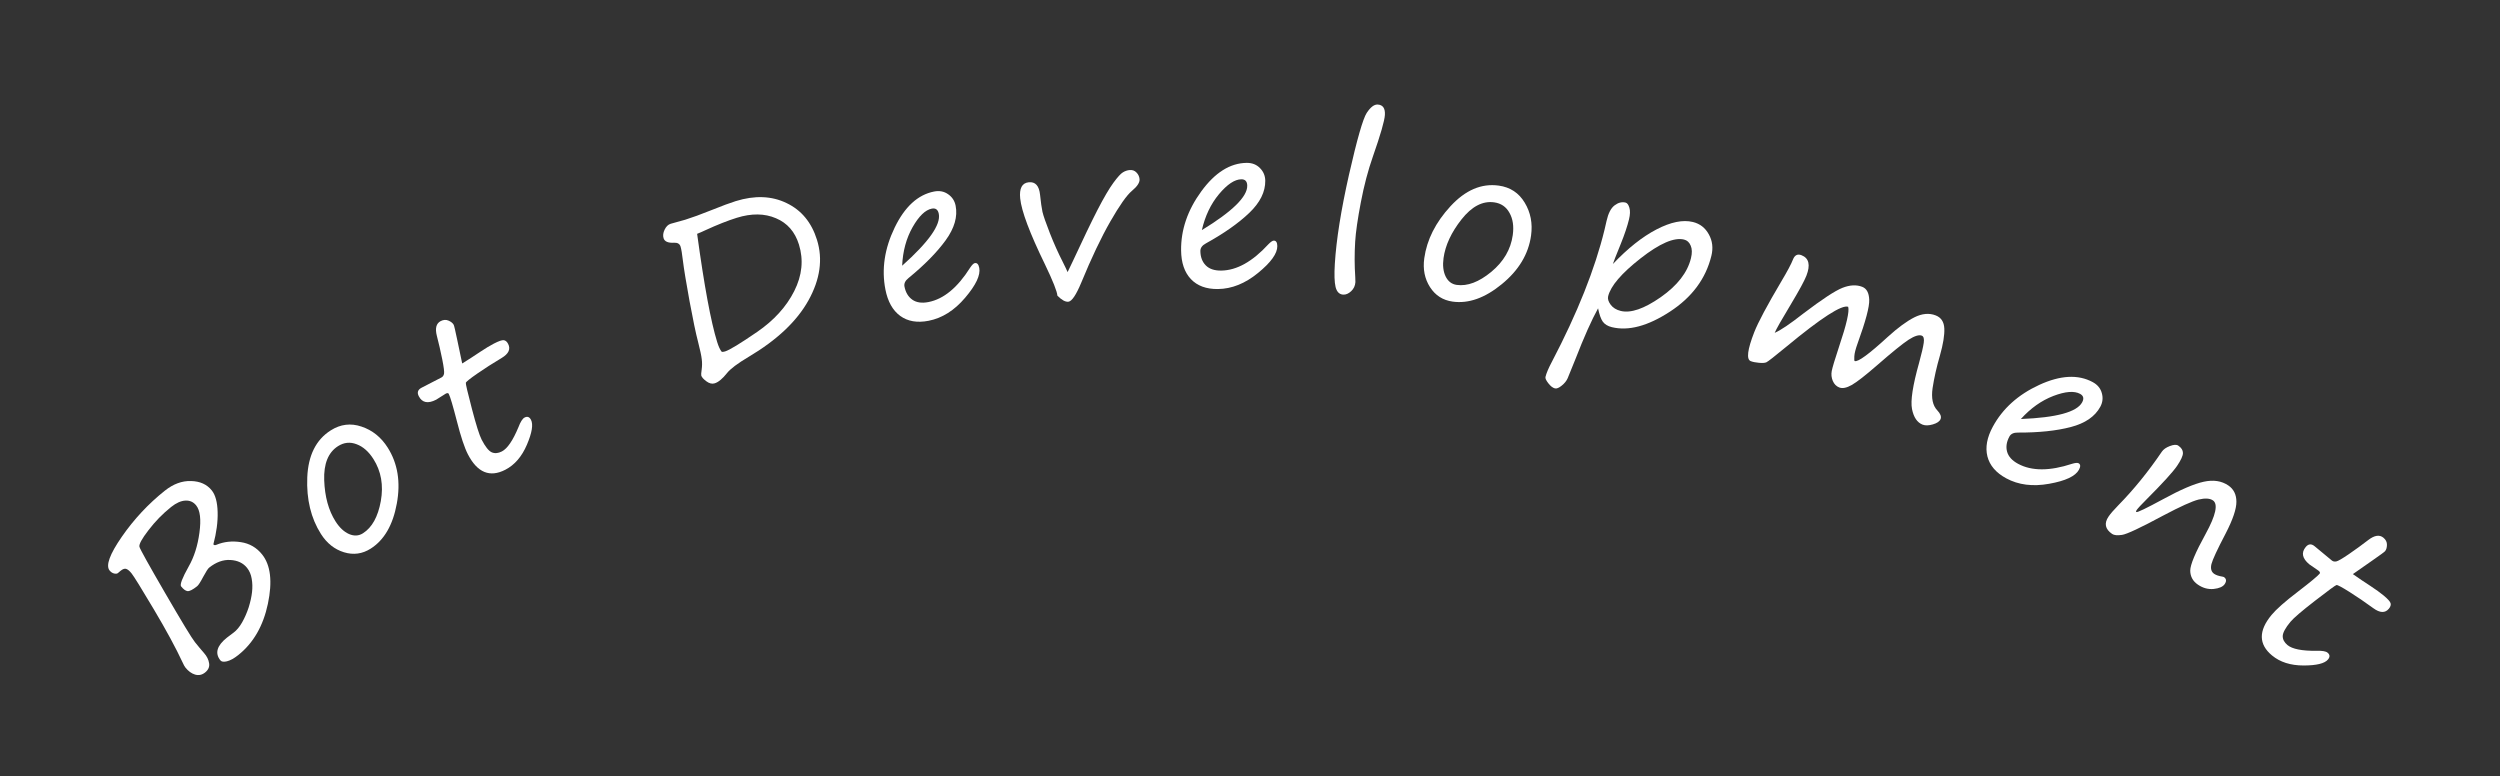 <svg width="451" height="140" viewBox="0 0 451 140" fill="none" xmlns="http://www.w3.org/2000/svg">
<rect x="0" y="0" width="451" height="140" fill="#333333" stroke="none"/>
<path d="M38.491 98.201C38.621 98.364 38.808 98.39 39.052 98.278C40.404 97.718 41.867 97.559 43.442 97.802C45.01 98.035 46.293 98.777 47.291 100.03C48.824 101.955 49.17 104.917 48.329 108.917C47.487 112.918 45.707 116.001 42.988 118.168C42.225 118.776 41.543 119.153 40.943 119.298C40.361 119.446 39.964 119.387 39.753 119.122C38.731 117.839 39.126 116.476 40.938 115.031C41.193 114.828 41.593 114.526 42.139 114.124C42.695 113.715 43.21 113.097 43.683 112.27C44.158 111.425 44.553 110.52 44.866 109.554C45.17 108.579 45.37 107.67 45.466 106.829C45.563 105.969 45.543 105.16 45.406 104.403C45.28 103.639 45.001 102.986 44.571 102.447C43.873 101.571 42.871 101.096 41.563 101.022C40.266 100.941 38.986 101.403 37.723 102.409C37.52 102.571 37.166 103.12 36.662 104.054C36.166 104.999 35.801 105.564 35.567 105.751C34.772 106.384 34.192 106.68 33.826 106.638C33.47 106.589 33.086 106.304 32.672 105.785C32.42 105.469 32.875 104.275 34.036 102.201C35.017 100.486 35.665 98.447 35.979 96.082C36.303 93.71 36.107 92.076 35.393 91.18C34.898 90.558 34.25 90.267 33.449 90.306C32.648 90.346 31.789 90.73 30.872 91.461C29.355 92.67 27.998 94.059 26.801 95.629C25.596 97.188 25.047 98.192 25.154 98.639C25.271 99.079 26.827 101.877 29.82 107.033C32.806 112.18 34.587 115.114 35.163 115.837C35.731 116.55 36.278 117.205 36.803 117.802C37.321 118.389 37.626 119.002 37.721 119.643C37.833 120.286 37.589 120.847 36.989 121.325C36.439 121.764 35.836 121.885 35.182 121.691C34.546 121.499 33.964 121.071 33.437 120.41C33.299 120.236 33.134 119.935 32.941 119.506C31.726 116.894 29.994 113.696 27.744 109.912C25.494 106.127 24.158 103.97 23.736 103.441C23.395 103.013 23.082 102.746 22.798 102.64C22.524 102.525 22.178 102.634 21.76 102.967C21.597 103.097 21.439 103.232 21.284 103.372C21.139 103.504 20.904 103.533 20.579 103.459C20.264 103.377 19.993 103.193 19.765 102.908C19.051 102.012 19.791 99.983 21.983 96.821C24.175 93.659 26.758 90.893 29.731 88.524C31.259 87.307 32.835 86.725 34.459 86.779C36.086 86.815 37.338 87.383 38.214 88.482C38.863 89.297 39.212 90.592 39.262 92.367C39.313 94.124 39.056 96.069 38.491 98.201Z" fill="white"/>
<path d="M66.864 98.978C65.358 99.933 63.753 100.15 62.049 99.627C60.345 99.104 58.959 98.001 57.892 96.319C56.093 93.482 55.273 90.086 55.431 86.13C55.594 82.157 57.006 79.327 59.667 77.639C61.426 76.523 63.279 76.296 65.225 76.958C67.183 77.613 68.754 78.875 69.94 80.745C71.753 83.603 72.301 86.972 71.584 90.849C70.879 94.72 69.305 97.43 66.864 98.978ZM60.523 94.049C61.227 95.159 62.034 95.92 62.942 96.331C63.861 96.735 64.706 96.693 65.475 96.204C67.114 95.165 68.189 93.227 68.701 90.388C69.207 87.539 68.763 85.014 67.368 82.815C66.51 81.463 65.497 80.571 64.329 80.14C63.166 79.691 62.05 79.805 60.984 80.481C59.214 81.604 58.381 83.658 58.486 86.644C58.596 89.613 59.275 92.081 60.523 94.049Z" fill="white"/>
<path d="M83.38 65.571C84.524 64.864 85.59 64.174 86.577 63.504C87.558 62.851 88.397 62.345 89.091 61.987C89.97 61.533 90.567 61.327 90.882 61.37C91.197 61.412 91.459 61.636 91.668 62.041C92.152 62.978 91.761 63.825 90.495 64.581C88.871 65.55 87.401 66.492 86.085 67.406C84.769 68.32 84.086 68.87 84.036 69.057C83.992 69.226 84.355 70.782 85.126 73.725C85.892 76.656 86.478 78.515 86.884 79.302C87.541 80.575 88.147 81.339 88.704 81.594C89.254 81.837 89.865 81.785 90.536 81.439C91.531 80.926 92.529 79.466 93.529 77.059C93.895 76.094 94.263 75.516 94.633 75.325C95.131 75.068 95.517 75.205 95.792 75.738C96.222 76.571 95.976 78.068 95.054 80.228C94.138 82.371 92.841 83.876 91.164 84.742C88.364 86.187 86.113 85.261 84.411 81.963C83.796 80.771 83.132 78.776 82.421 75.978C81.704 73.198 81.217 71.559 80.961 71.062C80.871 70.888 80.687 70.873 80.41 71.016L78.685 72.104C77.204 72.868 76.159 72.661 75.55 71.48C75.204 70.809 75.372 70.297 76.055 69.945L79.63 68.1C79.873 67.975 80.03 67.754 80.102 67.439C80.174 67.123 80.066 66.248 79.78 64.814C79.488 63.367 79.164 61.959 78.809 60.589C78.46 59.231 78.69 58.343 79.5 57.925C79.997 57.668 80.475 57.642 80.931 57.846C81.388 58.049 81.694 58.302 81.85 58.602C81.933 58.764 82.152 59.699 82.506 61.407L83.38 65.571Z" fill="white"/>
<path d="M122.772 44.479C122.621 43.994 122.243 43.763 121.637 43.788C120.54 43.855 119.897 43.584 119.709 42.974C119.566 42.514 119.626 42.005 119.889 41.446C120.161 40.871 120.527 40.512 120.987 40.37L123.622 39.635C124.841 39.257 126.42 38.679 128.36 37.901C130.287 37.126 131.742 36.587 132.725 36.282C136.157 35.218 139.213 35.334 141.891 36.631C144.578 37.911 146.411 40.131 147.39 43.29C148.466 46.76 147.954 50.387 145.856 54.173C143.766 57.943 140.171 61.34 135.07 64.366C133.055 65.563 131.745 66.549 131.14 67.322C130.336 68.335 129.598 68.945 128.927 69.153C128.454 69.3 127.952 69.176 127.421 68.782C126.906 68.396 126.602 68.054 126.51 67.755C126.471 67.631 126.495 67.269 126.582 66.67C126.67 66.029 126.675 65.407 126.597 64.804C126.532 64.197 126.307 63.142 125.923 61.639C125.53 60.153 125.02 57.714 124.392 54.323C123.772 50.917 123.374 48.491 123.199 47.045C123.053 45.782 122.91 44.926 122.772 44.479ZM125.761 42.182C127.037 51.534 128.242 58.038 129.375 61.694C129.626 62.502 129.895 63.087 130.184 63.447C130.311 63.503 130.517 63.487 130.803 63.398C131.599 63.152 133.52 61.984 136.567 59.894C139.614 57.805 141.851 55.346 143.278 52.518C144.705 49.691 144.989 46.89 144.13 44.116C143.416 41.815 142.033 40.233 139.98 39.37C137.935 38.491 135.582 38.464 132.921 39.288C131.304 39.79 129.404 40.542 127.22 41.546C126.733 41.779 126.247 41.991 125.761 42.182Z" fill="white"/>
<path d="M176.656 48.322C176.911 49.626 176.061 51.424 174.108 53.716C172.167 56.005 169.97 57.39 167.516 57.87C165.459 58.272 163.749 57.975 162.387 56.981C161.038 55.984 160.152 54.4 159.727 52.227C159.013 48.572 159.567 44.855 161.389 41.077C163.211 37.298 165.586 35.122 168.512 34.55C169.471 34.363 170.311 34.524 171.034 35.033C171.77 35.539 172.224 36.233 172.396 37.115C172.781 39.083 172.184 41.156 170.607 43.335C169.029 45.514 166.794 47.788 163.9 50.158C163.303 50.633 163.058 51.145 163.166 51.695C163.373 52.755 163.846 53.545 164.584 54.064C165.322 54.583 166.292 54.726 167.493 54.491C170.241 53.954 172.748 51.885 175.017 48.285C175.356 47.78 175.634 47.507 175.851 47.465C176.26 47.385 176.529 47.671 176.656 48.322ZM162.749 47.935C167.538 43.656 169.742 40.539 169.36 38.584C169.21 37.817 168.79 37.501 168.1 37.636C166.924 37.866 165.764 38.988 164.619 41.003C163.486 43.015 162.863 45.326 162.749 47.935Z" fill="white"/>
<path d="M190.755 53.339C190.703 52.585 189.953 50.699 188.504 47.68C185.766 42.058 184.28 38.101 184.044 35.808C183.856 33.982 184.371 33.006 185.588 32.881C186.78 32.758 187.46 33.513 187.628 35.145C187.765 36.479 187.909 37.505 188.062 38.222C188.226 38.925 188.672 40.208 189.4 42.071C190.127 43.92 190.891 45.628 191.694 47.195C192.106 48.016 192.406 48.647 192.595 49.085C192.824 48.643 193.116 48.037 193.468 47.268C195.354 43.199 196.864 40.06 197.998 37.849C199.144 35.636 200.097 34.014 200.854 32.98C201.612 31.947 202.182 31.319 202.565 31.096C202.947 30.86 203.345 30.721 203.759 30.679C204.264 30.627 204.678 30.768 205 31.101C205.336 31.433 205.527 31.832 205.575 32.298C205.638 32.907 205.175 33.622 204.186 34.444C203.258 35.22 201.961 37.062 200.297 39.968C198.632 42.875 196.889 46.543 195.067 50.971C194.132 53.214 193.354 54.367 192.732 54.431C192.188 54.487 191.529 54.123 190.755 53.339Z" fill="white"/>
<path d="M230.426 44.396C230.441 45.724 229.282 47.339 226.948 49.242C224.627 51.145 222.216 52.112 219.717 52.142C217.62 52.167 215.992 51.568 214.832 50.344C213.684 49.121 213.097 47.403 213.071 45.189C213.026 41.466 214.24 37.909 216.713 34.52C219.185 31.131 221.913 29.418 224.894 29.383C225.871 29.371 226.669 29.681 227.288 30.311C227.921 30.942 228.242 31.706 228.253 32.605C228.277 34.61 227.317 36.542 225.373 38.401C223.429 40.26 220.821 42.095 217.548 43.905C216.875 44.265 216.542 44.725 216.548 45.284C216.561 46.365 216.884 47.227 217.517 47.871C218.15 48.514 219.078 48.829 220.302 48.814C223.101 48.781 225.941 47.197 228.82 44.063C229.244 43.629 229.567 43.41 229.789 43.407C230.205 43.402 230.418 43.732 230.426 44.396ZM216.816 41.511C222.297 38.164 225.026 35.495 225.002 33.503C224.993 32.722 224.636 32.335 223.933 32.344C222.736 32.358 221.392 33.253 219.903 35.029C218.426 36.804 217.397 38.965 216.816 41.511Z" fill="white"/>
<path d="M248.541 18.859C249.476 18.916 249.907 19.543 249.834 20.739C249.768 21.804 249.047 24.304 247.67 28.237C246.8 30.714 246.076 33.461 245.499 36.479C244.922 39.496 244.58 41.868 244.474 43.597C244.342 45.741 244.347 47.881 244.49 50.016C244.517 50.422 244.525 50.716 244.514 50.898C244.474 51.548 244.218 52.093 243.748 52.534C243.277 52.975 242.795 53.18 242.301 53.15C241.612 53.107 241.158 52.649 240.938 51.774C240.73 50.9 240.686 49.508 240.803 47.598C241.071 43.244 241.923 37.883 243.359 31.514C244.807 25.145 245.871 21.434 246.549 20.38C247.24 19.326 247.904 18.82 248.541 18.859Z" fill="white"/>
<path d="M262.062 54.411C260.295 54.165 258.931 53.292 257.97 51.791C257.009 50.29 256.666 48.553 256.94 46.58C257.404 43.252 258.975 40.132 261.655 37.218C264.35 34.294 267.257 33.049 270.378 33.483C272.442 33.77 274.002 34.796 275.057 36.56C276.126 38.326 276.508 40.305 276.203 42.497C275.736 45.85 273.975 48.773 270.92 51.267C267.878 53.762 264.925 54.81 262.062 54.411ZM260.415 46.55C260.234 47.853 260.357 48.955 260.783 49.855C261.223 50.758 261.894 51.272 262.797 51.398C264.718 51.665 266.793 50.883 269.02 49.05C271.249 47.204 272.543 44.992 272.902 42.412C273.123 40.826 272.927 39.491 272.316 38.407C271.719 37.311 270.795 36.676 269.544 36.502C267.468 36.213 265.504 37.241 263.652 39.587C261.816 41.921 260.736 44.242 260.415 46.55Z" fill="white"/>
<path d="M288.293 55.62C287.118 57.746 285.757 60.798 284.211 64.777L282.806 68.234C282.594 68.719 282.238 69.161 281.738 69.562C281.236 69.976 280.826 70.144 280.51 70.067C280.118 69.971 279.718 69.659 279.31 69.131C278.913 68.619 278.743 68.242 278.802 68.002C278.971 67.306 279.364 66.383 279.979 65.233C284.573 56.449 287.731 48.521 289.455 41.449L289.824 39.851C290.132 38.478 290.615 37.544 291.272 37.047C291.929 36.551 292.586 36.383 293.244 36.543C293.548 36.617 293.78 36.928 293.941 37.477C294.105 38.013 294.081 38.717 293.868 39.59C293.569 40.817 293.08 42.273 292.402 43.957C291.537 46.078 291.057 47.301 290.965 47.627C293.651 44.797 296.276 42.716 298.839 41.384C301.402 40.052 303.587 39.607 305.396 40.047C306.674 40.359 307.632 41.102 308.271 42.276C308.925 43.441 309.08 44.731 308.734 46.148C307.729 50.272 305.235 53.631 301.252 56.225C297.27 58.82 293.779 59.752 290.781 59.021C290.035 58.839 289.486 58.504 289.136 58.017C288.798 57.532 288.517 56.733 288.293 55.62ZM303.8 43.217C302.016 42.782 299.402 43.914 295.956 46.612C292.511 49.31 290.562 51.59 290.108 53.449C289.997 53.904 290.149 54.41 290.563 54.967C290.977 55.524 291.582 55.899 292.379 56.093C294.188 56.534 296.594 55.707 299.598 53.611C302.604 51.503 304.422 49.158 305.051 46.577C305.276 45.654 305.259 44.899 305 44.313C304.757 43.718 304.356 43.352 303.8 43.217Z" fill="white"/>
<path d="M333.414 55.346C332.276 54.93 328.558 57.329 322.259 62.544C320.133 64.3 318.927 65.241 318.64 65.366C318.358 65.48 317.908 65.507 317.288 65.446C316.681 65.391 316.195 65.292 315.831 65.15C315.019 64.833 315.23 63.091 316.466 59.926C317.163 58.143 318.805 55.066 321.392 50.694C322.446 48.925 323.132 47.634 323.449 46.822C323.762 46.021 324.276 45.761 324.992 46.04C326.338 46.566 326.632 47.799 325.874 49.74C325.519 50.649 324.599 52.345 323.113 54.826C321.407 57.654 320.42 59.394 320.152 60.044C321.189 59.61 322.915 58.446 325.332 56.552C328.711 53.985 331.06 52.443 332.381 51.924C333.719 51.398 334.909 51.339 335.952 51.746C336.741 52.054 337.159 52.825 337.208 54.06C337.269 55.3 336.571 57.928 335.115 61.944C334.751 62.949 334.553 63.724 334.521 64.271C334.489 64.817 334.51 65.105 334.583 65.133C335.153 65.356 337.148 63.898 340.567 60.761C342.387 59.109 343.984 57.936 345.359 57.243C346.746 56.554 348.028 56.44 349.204 56.899C350.187 57.283 350.703 58.072 350.754 59.266C350.81 60.448 350.546 62.071 349.964 64.136C349.359 66.221 348.919 68.173 348.641 69.994C348.376 71.819 348.66 73.167 349.494 74.038C350.057 74.635 350.254 75.153 350.083 75.589C349.918 76.014 349.456 76.337 348.699 76.558C347.941 76.78 347.32 76.796 346.835 76.606C345.864 76.227 345.229 75.294 344.929 73.807C344.629 72.32 345.057 69.524 346.213 65.418C346.664 63.763 346.94 62.571 347.043 61.843C347.146 61.114 347.028 60.683 346.688 60.551C346.179 60.352 345.383 60.6 344.3 61.296C343.23 61.996 341.339 63.529 338.626 65.894C336.508 67.737 334.983 68.924 334.049 69.454C333.132 69.977 332.382 70.124 331.8 69.897C331.279 69.693 330.892 69.305 330.641 68.731C330.394 68.146 330.33 67.54 330.448 66.916C330.571 66.279 331.022 64.784 331.8 62.432C333.115 58.529 333.653 56.167 333.414 55.346Z" fill="white"/>
<path d="M375.045 84.74C374.412 85.907 372.613 86.754 369.647 87.278C366.693 87.809 364.117 87.479 361.919 86.287C360.077 85.287 358.946 83.971 358.529 82.337C358.123 80.71 358.447 78.923 359.503 76.978C361.278 73.704 364.071 71.19 367.882 69.435C371.692 67.68 374.908 67.513 377.529 68.934C378.388 69.4 378.934 70.059 379.167 70.912C379.413 71.77 379.321 72.595 378.893 73.384C377.937 75.147 376.157 76.367 373.554 77.043C370.95 77.72 367.778 78.051 364.038 78.037C363.275 78.024 362.76 78.263 362.494 78.755C361.978 79.705 361.84 80.615 362.079 81.486C362.318 82.356 362.976 83.083 364.052 83.666C366.513 85.001 369.764 85.001 373.805 83.668C374.388 83.495 374.776 83.461 374.971 83.566C375.337 83.765 375.362 84.156 375.045 84.74ZM364.565 75.591C370.983 75.338 374.666 74.336 375.616 72.585C375.988 71.898 375.866 71.387 375.247 71.052C374.194 70.481 372.585 70.608 370.419 71.433C368.265 72.264 366.314 73.65 364.565 75.591Z" fill="white"/>
<path d="M399.211 90.27C398.651 89.89 397.788 89.84 396.623 90.12C395.469 90.407 393.347 91.367 390.257 93C386.144 95.213 383.662 96.378 382.813 96.494C381.974 96.617 381.382 96.562 381.037 96.328C379.766 95.466 379.546 94.42 380.38 93.192C380.731 92.675 381.314 92 382.129 91.169C384.929 88.317 387.553 85.085 390.002 81.475C390.28 81.066 390.759 80.73 391.44 80.468C392.139 80.203 392.645 80.177 392.957 80.388C393.518 80.769 393.8 81.211 393.803 81.717C393.806 82.223 393.453 82.998 392.744 84.043C392.006 85.132 390.162 87.154 387.214 90.11C386.238 91.084 385.648 91.722 385.443 92.024C385.326 92.197 385.311 92.312 385.397 92.371C385.559 92.48 387.181 91.7 390.264 90.031C393.387 88.326 395.817 87.284 397.553 86.904C399.29 86.524 400.767 86.747 401.985 87.573C402.955 88.231 403.442 89.206 403.446 90.499C403.461 91.799 402.815 93.714 401.509 96.242C400.006 99.109 399.15 100.951 398.941 101.769C398.75 102.584 398.919 103.17 399.447 103.528C399.781 103.755 400.282 103.921 400.949 104.028C401.064 104.043 401.144 104.065 401.187 104.095C401.65 104.409 401.699 104.835 401.334 105.374C401.012 105.848 400.351 106.139 399.35 106.247C398.356 106.344 397.411 106.089 396.517 105.482C395.601 104.861 395.135 104.017 395.118 102.952C395.119 101.883 396.045 99.671 397.896 96.316C399.743 92.944 400.181 90.928 399.211 90.27Z" fill="white"/>
<path d="M424.458 103.568C425.557 104.344 426.609 105.054 427.613 105.699C428.599 106.346 429.392 106.919 429.994 107.417C430.756 108.048 431.179 108.517 431.264 108.824C431.348 109.13 431.245 109.459 430.954 109.81C430.282 110.622 429.35 110.594 428.158 109.726C426.629 108.612 425.187 107.629 423.83 106.776C422.474 105.924 421.7 105.511 421.508 105.538C421.335 105.564 420.046 106.508 417.641 108.371C415.244 110.224 413.764 111.492 413.199 112.174C412.286 113.277 411.821 114.135 411.804 114.746C411.796 115.348 412.083 115.89 412.665 116.372C413.527 117.086 415.261 117.431 417.867 117.408C418.899 117.367 419.575 117.479 419.896 117.744C420.327 118.101 420.352 118.511 419.97 118.972C419.372 119.694 417.898 120.055 415.549 120.054C413.219 120.051 411.326 119.448 409.872 118.244C407.445 116.234 407.415 113.8 409.782 110.942C410.637 109.909 412.212 108.517 414.507 106.766C416.784 105.016 418.101 103.926 418.458 103.495C418.583 103.344 418.525 103.169 418.284 102.97L416.607 101.81C415.324 100.747 415.105 99.704 415.952 98.681C416.434 98.1 416.971 98.054 417.563 98.544L420.661 101.11C420.872 101.284 421.137 101.342 421.455 101.285C421.773 101.227 422.536 100.785 423.744 99.96C424.96 99.124 426.128 98.274 427.249 97.41C428.362 96.557 429.269 96.42 429.971 97.002C430.403 97.359 430.614 97.787 430.606 98.288C430.597 98.788 430.485 99.168 430.269 99.429C430.153 99.569 429.378 100.137 427.946 101.132L424.458 103.568Z" fill="white"/>
</svg>
